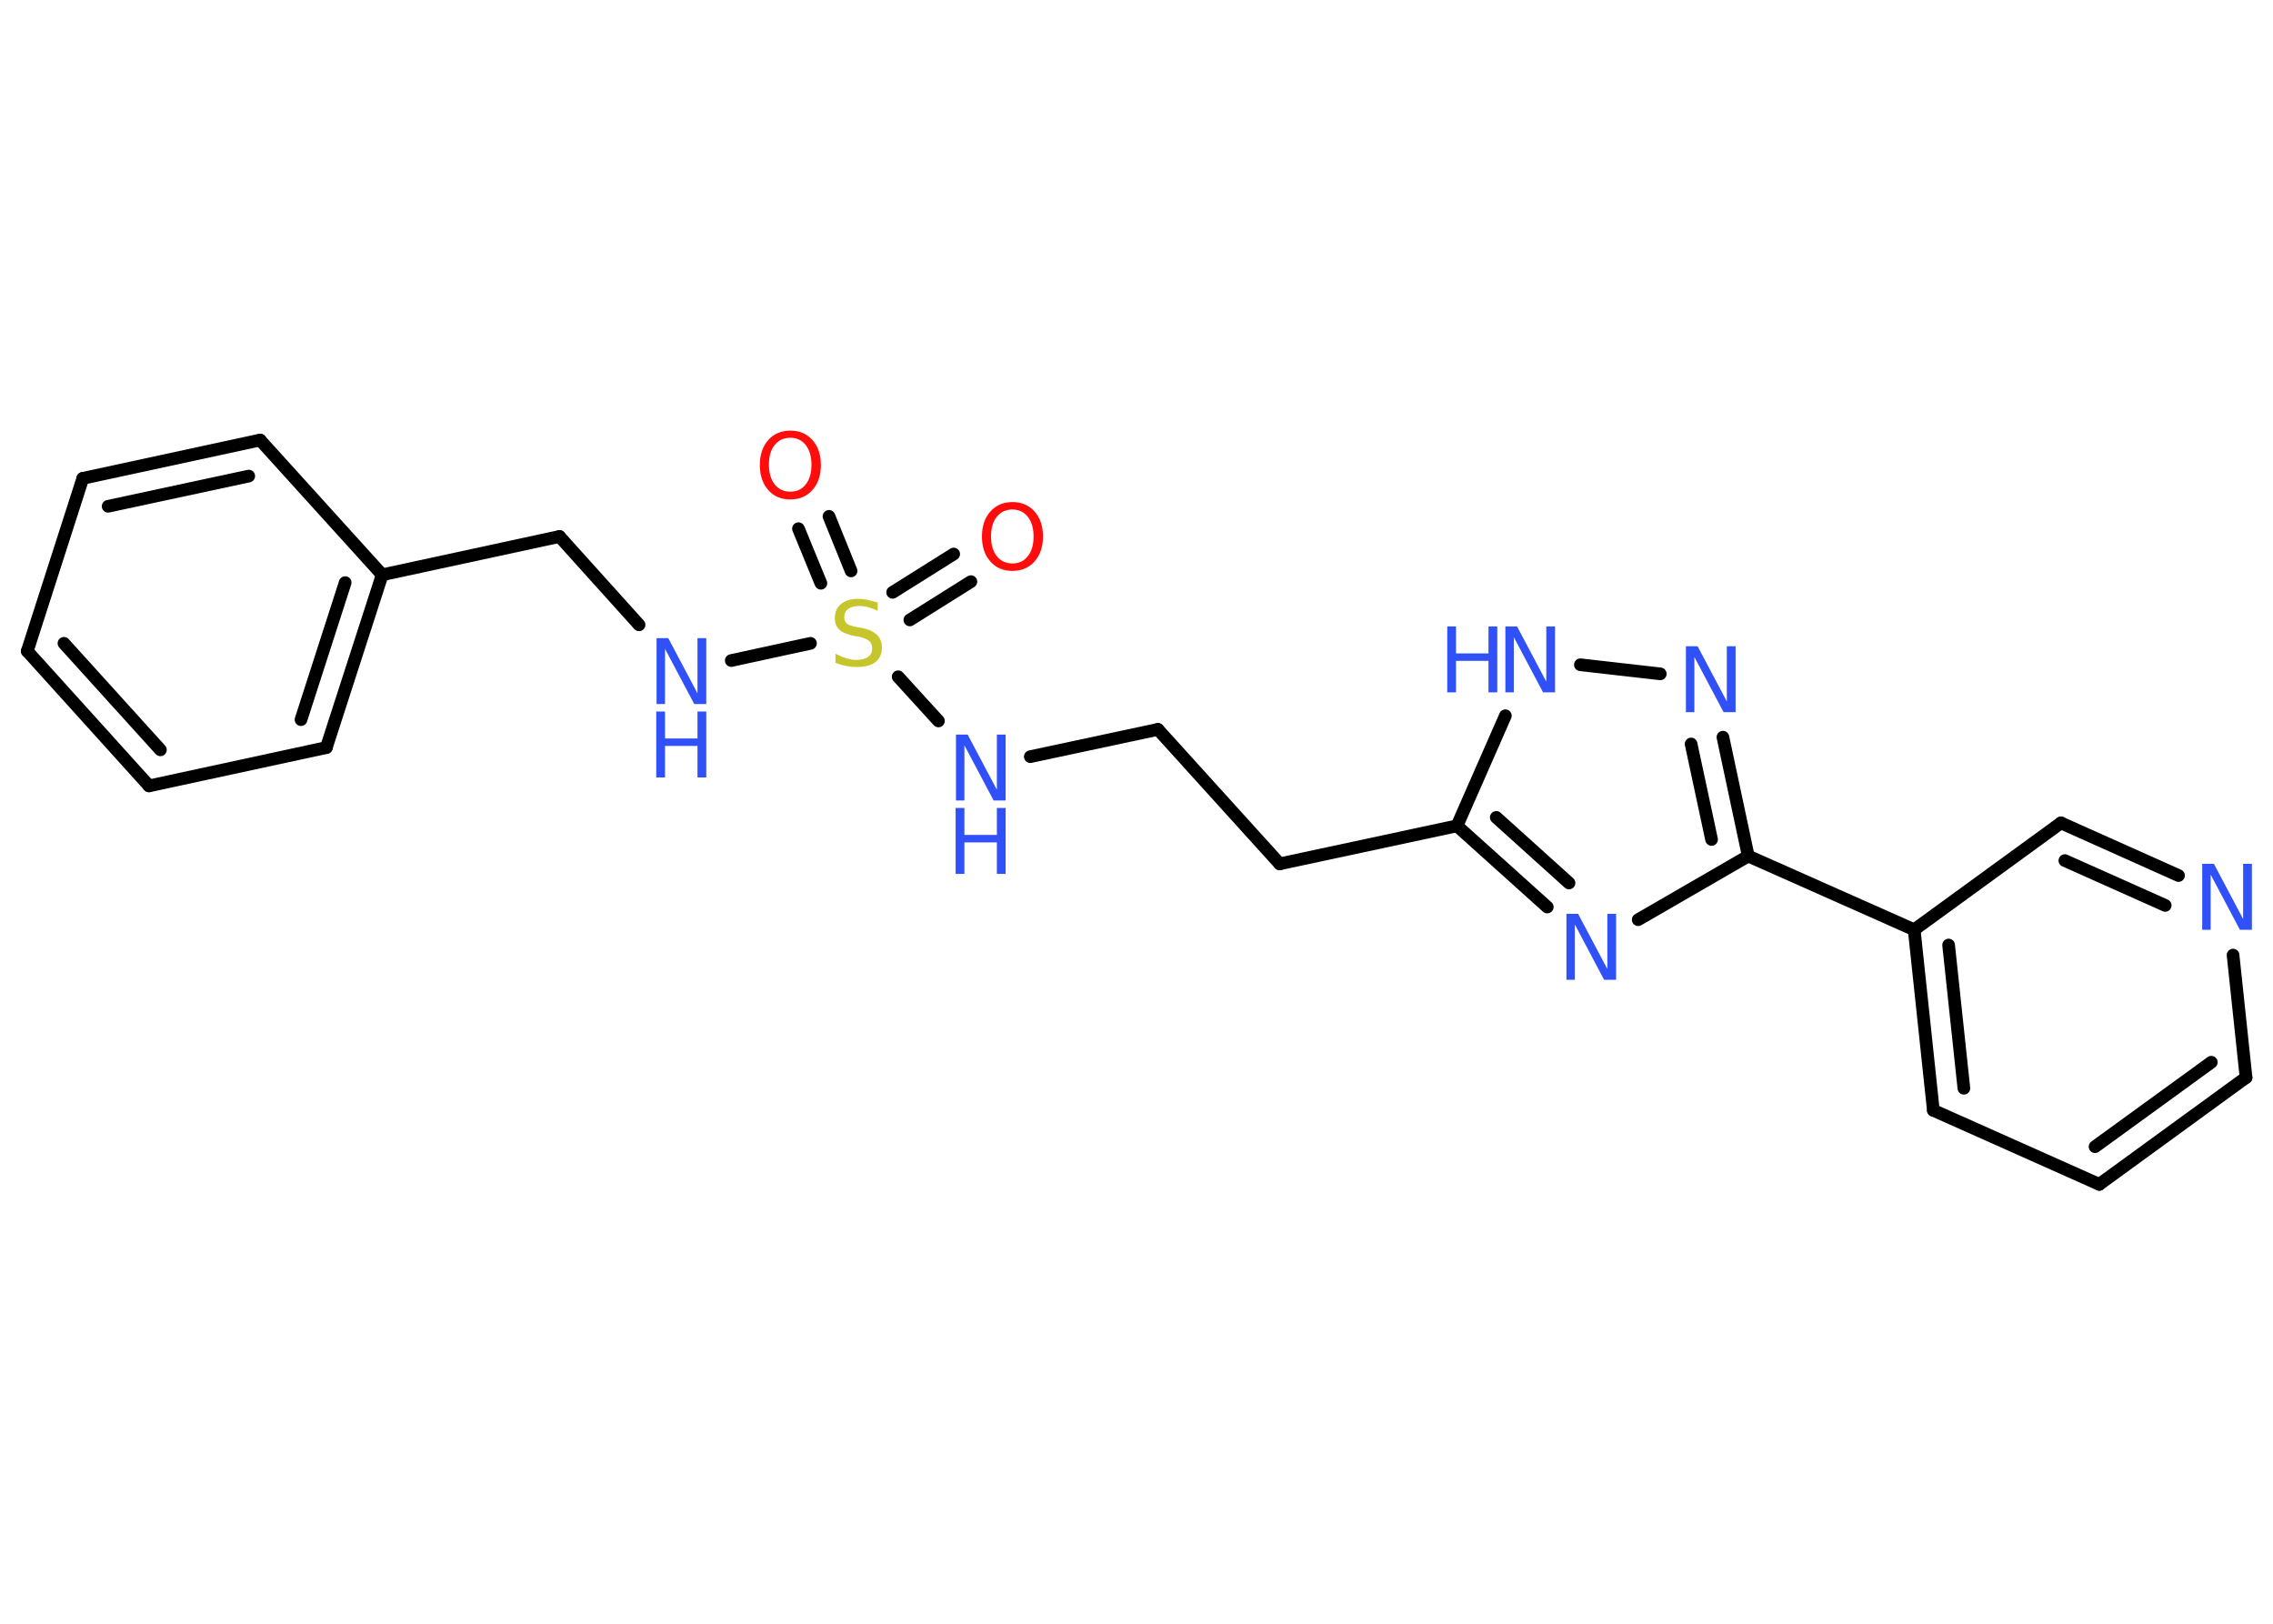 <?xml version='1.0' encoding='UTF-8'?>
<!DOCTYPE svg PUBLIC "-//W3C//DTD SVG 1.1//EN" "http://www.w3.org/Graphics/SVG/1.1/DTD/svg11.dtd">
<svg version='1.2' xmlns='http://www.w3.org/2000/svg' xmlns:xlink='http://www.w3.org/1999/xlink' width='70.0mm' height='50.0mm' viewBox='0 0 70.0 50.0'>
  <desc>Generated by the Chemistry Development Kit (http://github.com/cdk)</desc>
  <g stroke-linecap='round' stroke-linejoin='round' stroke='#000000' stroke-width='.39' fill='#3050F8'>
    <rect x='.0' y='.0' width='70.0' height='50.0' fill='#FFFFFF' stroke='none'/>
    <g id='mol1' class='mol'>
      <g id='mol1bnd1' class='bond'>
        <line x1='29.9' y1='17.91' x2='28.02' y2='19.09'/>
        <line x1='29.37' y1='17.06' x2='27.49' y2='18.24'/>
      </g>
      <g id='mol1bnd2' class='bond'>
        <line x1='25.28' y1='17.96' x2='24.59' y2='16.28'/>
        <line x1='26.21' y1='17.58' x2='25.53' y2='15.9'/>
      </g>
      <line id='mol1bnd3' class='bond' x1='27.66' y1='20.84' x2='28.9' y2='22.2'/>
      <line id='mol1bnd4' class='bond' x1='31.73' y1='23.3' x2='35.66' y2='22.46'/>
      <line id='mol1bnd5' class='bond' x1='35.66' y1='22.46' x2='39.41' y2='26.6'/>
      <line id='mol1bnd6' class='bond' x1='39.41' y1='26.6' x2='44.87' y2='25.43'/>
      <g id='mol1bnd7' class='bond'>
        <line x1='44.87' y1='25.43' x2='47.65' y2='27.93'/>
        <line x1='46.08' y1='25.17' x2='48.32' y2='27.19'/>
      </g>
      <line id='mol1bnd8' class='bond' x1='50.45' y1='28.32' x2='53.84' y2='26.36'/>
      <line id='mol1bnd9' class='bond' x1='53.84' y1='26.36' x2='58.95' y2='28.63'/>
      <g id='mol1bnd10' class='bond'>
        <line x1='58.95' y1='28.63' x2='59.54' y2='34.19'/>
        <line x1='60.01' y1='29.1' x2='60.48' y2='33.51'/>
      </g>
      <line id='mol1bnd11' class='bond' x1='59.54' y1='34.19' x2='64.65' y2='36.47'/>
      <g id='mol1bnd12' class='bond'>
        <line x1='64.65' y1='36.47' x2='69.17' y2='33.18'/>
        <line x1='64.52' y1='35.31' x2='68.1' y2='32.71'/>
      </g>
      <line id='mol1bnd13' class='bond' x1='69.17' y1='33.18' x2='68.77' y2='29.41'/>
      <g id='mol1bnd14' class='bond'>
        <line x1='67.09' y1='26.96' x2='63.47' y2='25.34'/>
        <line x1='66.68' y1='27.88' x2='63.59' y2='26.5'/>
      </g>
      <line id='mol1bnd15' class='bond' x1='58.95' y1='28.63' x2='63.47' y2='25.34'/>
      <g id='mol1bnd16' class='bond'>
        <line x1='53.84' y1='26.36' x2='53.06' y2='22.7'/>
        <line x1='52.71' y1='25.85' x2='52.08' y2='22.91'/>
      </g>
      <line id='mol1bnd17' class='bond' x1='51.13' y1='20.75' x2='48.67' y2='20.47'/>
      <line id='mol1bnd18' class='bond' x1='44.87' y1='25.43' x2='46.36' y2='22.04'/>
      <line id='mol1bnd19' class='bond' x1='24.96' y1='19.81' x2='22.52' y2='20.34'/>
      <line id='mol1bnd20' class='bond' x1='19.68' y1='19.24' x2='17.23' y2='16.52'/>
      <line id='mol1bnd21' class='bond' x1='17.23' y1='16.52' x2='11.77' y2='17.7'/>
      <g id='mol1bnd22' class='bond'>
        <line x1='10.05' y1='23.02' x2='11.77' y2='17.7'/>
        <line x1='9.27' y1='22.16' x2='10.63' y2='17.94'/>
      </g>
      <line id='mol1bnd23' class='bond' x1='10.05' y1='23.02' x2='4.59' y2='24.2'/>
      <g id='mol1bnd24' class='bond'>
        <line x1='.84' y1='20.05' x2='4.59' y2='24.2'/>
        <line x1='1.97' y1='19.81' x2='4.94' y2='23.09'/>
      </g>
      <line id='mol1bnd25' class='bond' x1='.84' y1='20.05' x2='2.55' y2='14.73'/>
      <g id='mol1bnd26' class='bond'>
        <line x1='8.01' y1='13.55' x2='2.55' y2='14.73'/>
        <line x1='7.66' y1='14.66' x2='3.33' y2='15.59'/>
      </g>
      <line id='mol1bnd27' class='bond' x1='11.77' y1='17.7' x2='8.01' y2='13.55'/>
      <path id='mol1atm1' class='atom' d='M31.18 15.69q-.3 .0 -.48 .22q-.18 .22 -.18 .61q.0 .38 .18 .61q.18 .22 .48 .22q.3 .0 .47 -.22q.18 -.22 .18 -.61q.0 -.38 -.18 -.61q-.18 -.22 -.47 -.22zM31.18 15.46q.42 .0 .68 .29q.26 .29 .26 .77q.0 .48 -.26 .77q-.26 .29 -.68 .29q-.43 .0 -.68 -.29q-.26 -.29 -.26 -.77q.0 -.48 .26 -.77q.26 -.29 .68 -.29z' stroke='none' fill='#FF0D0D'/>
      <path id='mol1atm2' class='atom' d='M27.03 18.54v.27q-.15 -.07 -.29 -.11q-.14 -.04 -.27 -.04q-.22 .0 -.35 .09q-.12 .09 -.12 .25q.0 .13 .08 .2q.08 .07 .31 .11l.17 .03q.3 .06 .45 .21q.15 .15 .15 .39q.0 .29 -.2 .45q-.2 .15 -.58 .15q-.14 .0 -.31 -.03q-.16 -.03 -.34 -.1v-.28q.17 .09 .33 .14q.16 .05 .31 .05q.24 .0 .36 -.09q.13 -.09 .13 -.26q.0 -.15 -.09 -.23q-.09 -.08 -.3 -.13l-.17 -.03q-.31 -.06 -.45 -.19q-.14 -.13 -.14 -.36q.0 -.27 .19 -.43q.19 -.16 .52 -.16q.14 .0 .29 .03q.15 .03 .3 .08z' stroke='none' fill='#C6C62C'/>
      <path id='mol1atm3' class='atom' d='M24.34 13.48q-.3 .0 -.48 .22q-.18 .22 -.18 .61q.0 .38 .18 .61q.18 .22 .48 .22q.3 .0 .47 -.22q.18 -.22 .18 -.61q.0 -.38 -.18 -.61q-.18 -.22 -.47 -.22zM24.34 13.26q.42 .0 .68 .29q.26 .29 .26 .77q.0 .48 -.26 .77q-.26 .29 -.68 .29q-.43 .0 -.68 -.29q-.26 -.29 -.26 -.77q.0 -.48 .26 -.77q.26 -.29 .68 -.29z' stroke='none' fill='#FF0D0D'/>
      <g id='mol1atm4' class='atom'>
        <path d='M29.43 22.62h.37l.9 1.7v-1.7h.27v2.03h-.37l-.9 -1.7v1.7h-.26v-2.03z' stroke='none'/>
        <path d='M29.43 24.88h.27v.83h1.0v-.83h.27v2.03h-.27v-.97h-1.0v.97h-.27v-2.03z' stroke='none'/>
      </g>
      <path id='mol1atm8' class='atom' d='M48.23 28.14h.37l.9 1.7v-1.7h.27v2.03h-.37l-.9 -1.7v1.7h-.26v-2.03z' stroke='none'/>
      <path id='mol1atm14' class='atom' d='M67.81 26.6h.37l.9 1.7v-1.7h.27v2.03h-.37l-.9 -1.7v1.7h-.26v-2.03z' stroke='none'/>
      <path id='mol1atm16' class='atom' d='M51.91 19.9h.37l.9 1.7v-1.7h.27v2.03h-.37l-.9 -1.7v1.7h-.26v-2.03z' stroke='none'/>
      <g id='mol1atm17' class='atom'>
        <path d='M46.35 19.29h.37l.9 1.7v-1.7h.27v2.03h-.37l-.9 -1.7v1.7h-.26v-2.03z' stroke='none'/>
        <path d='M44.57 19.29h.27v.83h1.0v-.83h.27v2.03h-.27v-.97h-1.0v.97h-.27v-2.03z' stroke='none'/>
      </g>
      <g id='mol1atm18' class='atom'>
        <path d='M20.21 19.65h.37l.9 1.7v-1.7h.27v2.03h-.37l-.9 -1.7v1.7h-.26v-2.03z' stroke='none'/>
        <path d='M20.21 21.91h.27v.83h1.0v-.83h.27v2.03h-.27v-.97h-1.0v.97h-.27v-2.03z' stroke='none'/>
      </g>
    </g>
  </g>
</svg>
